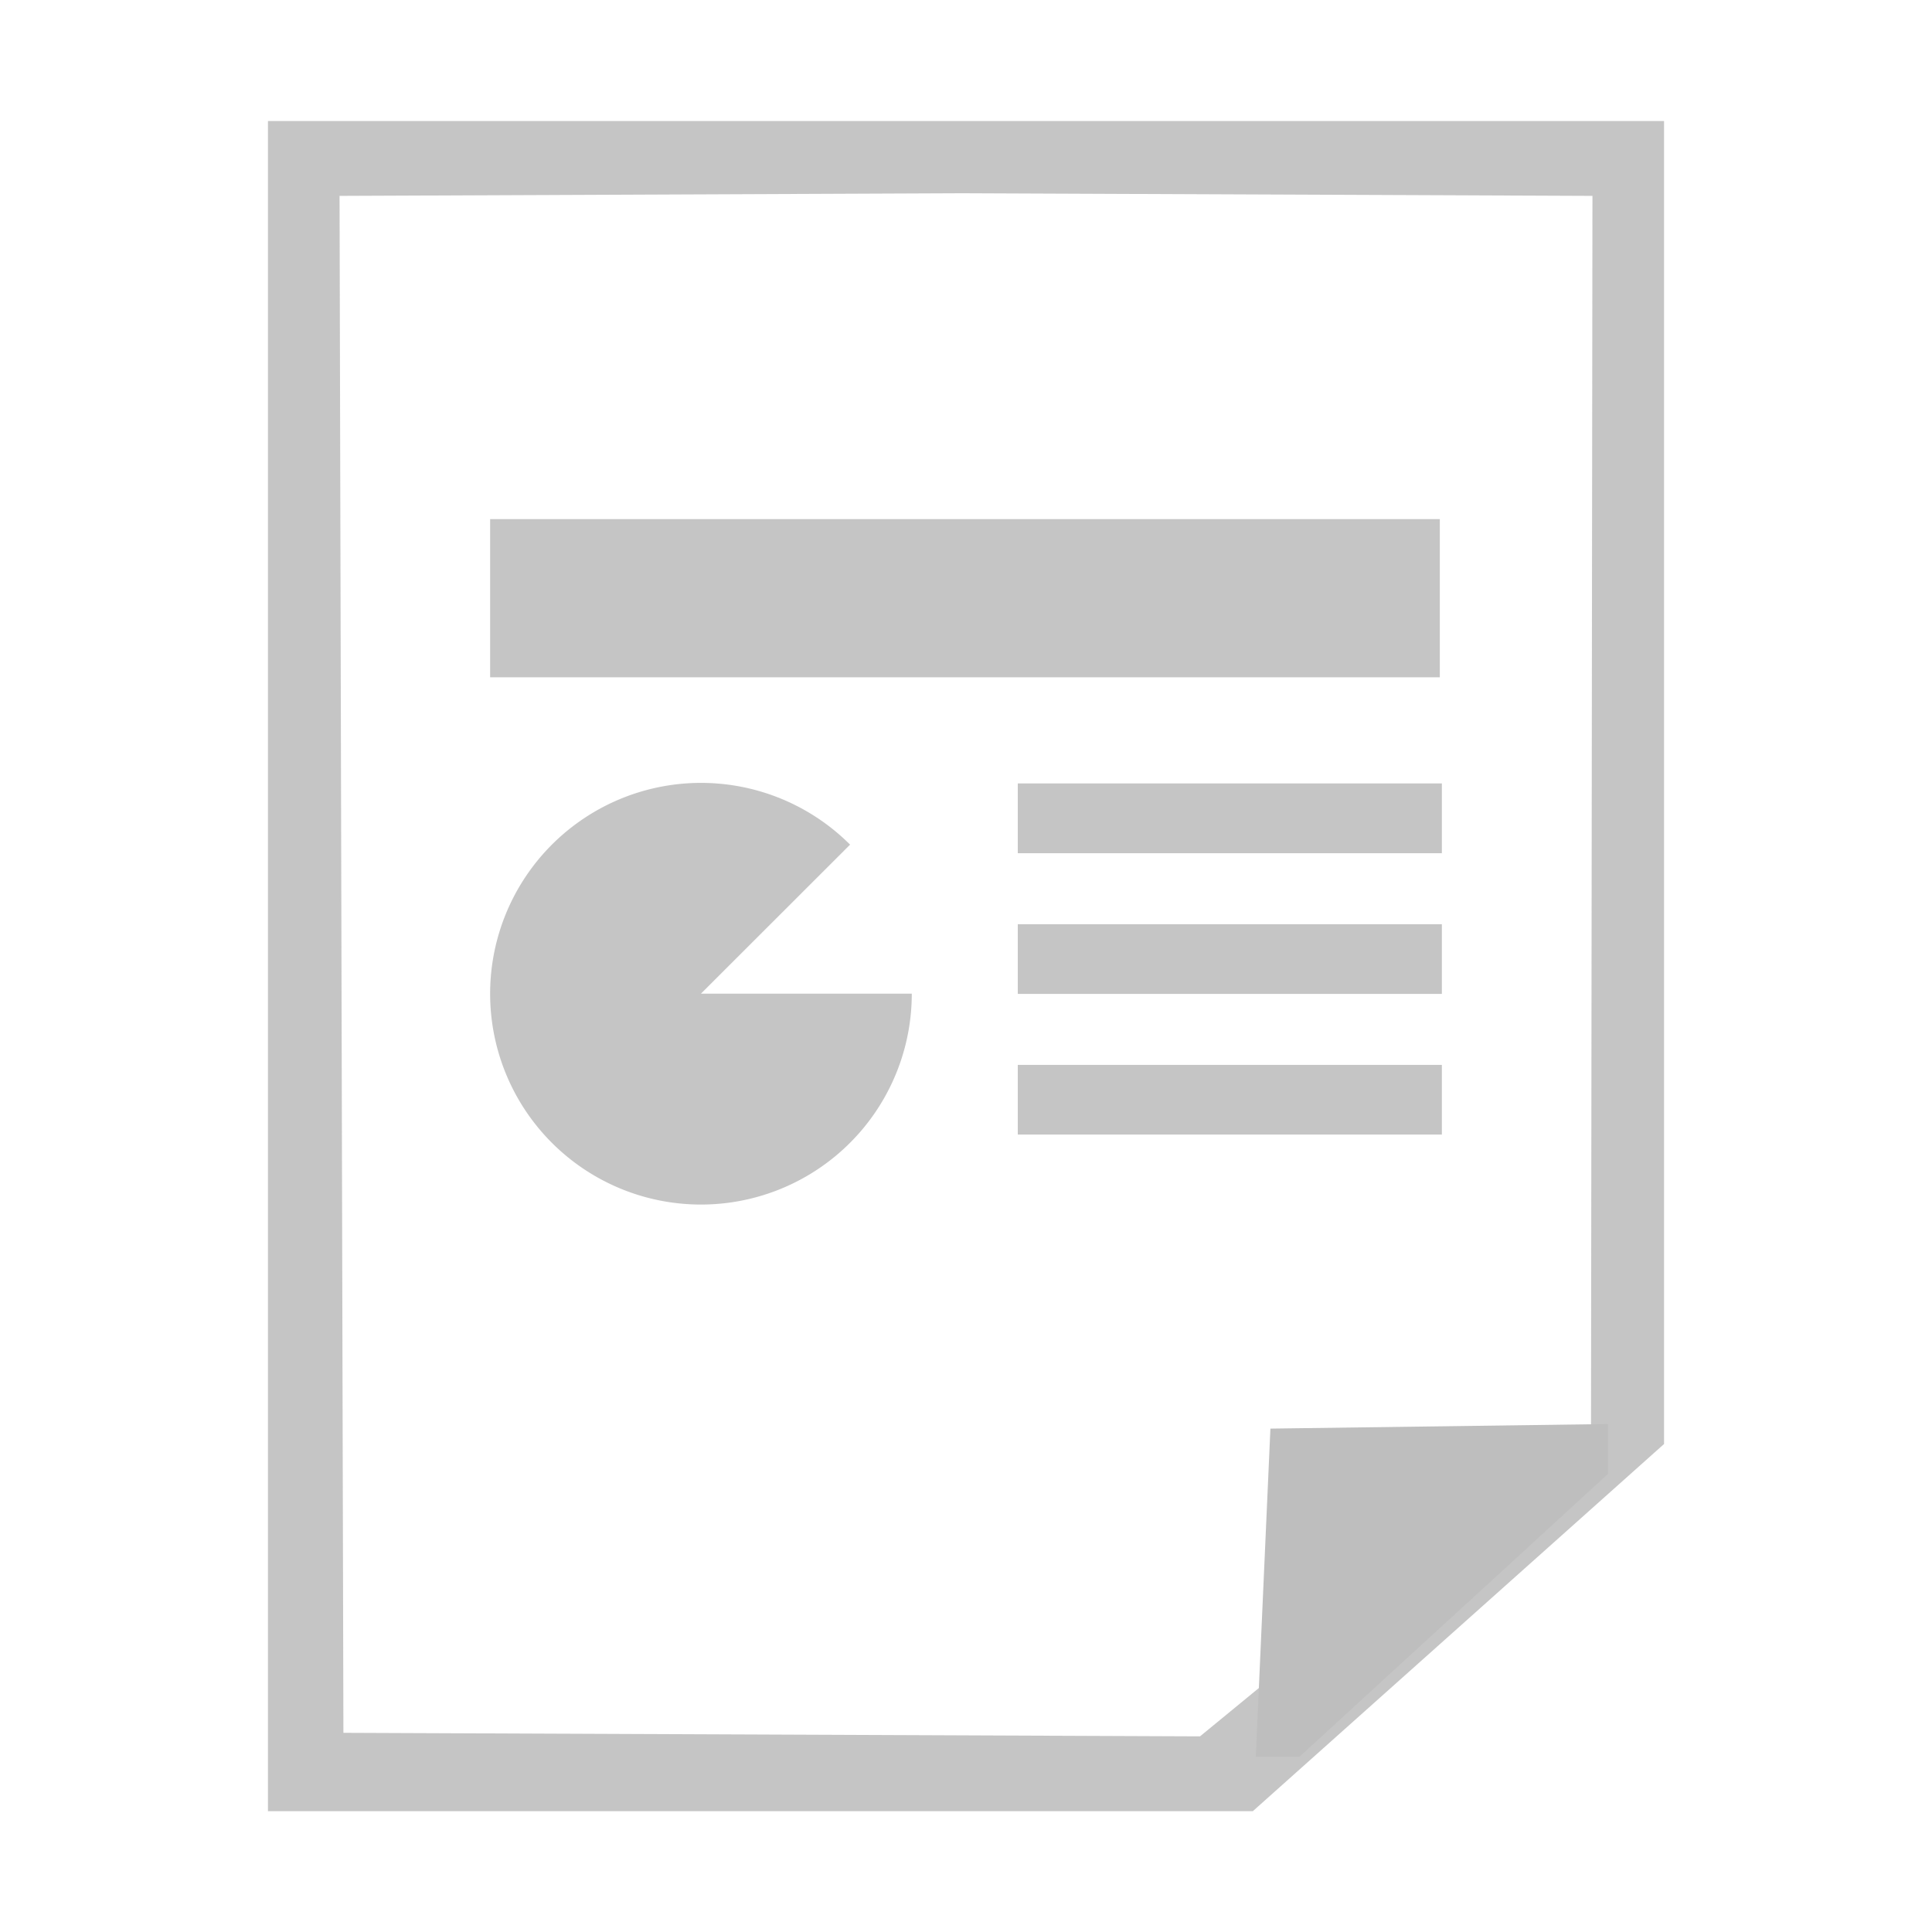 <?xml version="1.0" encoding="UTF-8" standalone="no"?>
<!-- Created with Inkscape (http://www.inkscape.org/) -->

<svg
   xmlns:dc="http://purl.org/dc/elements/1.1/"
   xmlns:cc="http://creativecommons.org/ns#"
   xmlns:rdf="http://www.w3.org/1999/02/22-rdf-syntax-ns#"
   xmlns:svg="http://www.w3.org/2000/svg"
   xmlns="http://www.w3.org/2000/svg"
   xmlns:xlink="http://www.w3.org/1999/xlink"
   xmlns:sodipodi="http://sodipodi.sourceforge.net/DTD/sodipodi-0.dtd"
   xmlns:inkscape="http://www.inkscape.org/namespaces/inkscape"
   id="svg7384"
   height="16"
   width="16"
   version="1.1"
   inkscape:version="0.92.2 (unknown)"
   sodipodi:docname="x-office-presentation-symbolic.svg">
  <defs
     id="defs10">
    <linearGradient
       id="linearGradient4565">
      <stop
         style="stop-color:#161616;stop-opacity:1;"
         offset="0"
         id="stop4567" />
      <stop
         style="stop-color:#3a3a3a;stop-opacity:1;"
         offset="1"
         id="stop4569" />
    </linearGradient>
    <linearGradient
       id="linearGradient3569">
      <stop
         style="stop-color:#161616;stop-opacity:1;"
         offset="0"
         id="stop3571" />
      <stop
         style="stop-color:#3a3a3a;stop-opacity:1;"
         offset="1"
         id="stop3573" />
    </linearGradient>
    <linearGradient
       y2="-40.637"
       x2="54.676"
       y1="40.918"
       x1="136.231"
       gradientUnits="userSpaceOnUse"
       id="linearGradient4548"
       xlink:href="#linearGradient3569"
       inkscape:collect="always" />
  </defs>
  <sodipodi:namedview
     pagecolor="#ffffff"
     bordercolor="#666666"
     borderopacity="1"
     objecttolerance="10"
     gridtolerance="10"
     guidetolerance="10"
     inkscape:pageopacity="0"
     inkscape:pageshadow="2"
     inkscape:window-width="1317"
     inkscape:window-height="716"
     id="namedview8"
     showgrid="false"
     inkscape:zoom="5.2149125"
     inkscape:cx="-23.307581"
     inkscape:cy="-14.957783"
     inkscape:window-x="49"
     inkscape:window-y="27"
     inkscape:window-maximized="1"
     inkscape:current-layer="svg7384" />
  <title
     id="title9167">Gnome Symbolic Icon Theme</title>
  <g
     id="g1670">
    <g
       transform="matrix(1,0,0,-0.945,0,15.561)"
       id="g835">
      <path
         inkscape:connector-curvature="0"
         style="fill:#bebebe;fill-opacity:0.902;stroke:none"
         d="m 2.219,0.594 v 14.812 H 6.984 13.781 V 3.898 3.812 L 10.375,0.594 Z M 9.938,1.25 13.031,3.938 13.176,3.898 13.188,14.75 8,14.773 H 7.936 L 2.812,14.75 2.844,1.281 Z"
         id="rect7217" />
      <path
         style="fill:#bebebe;fill-opacity:1;stroke:none"
         d="m 10.4,1.071 0.121,2.876 2.795,0.04 V 3.549 L 10.761,1.071 Z"
         id="path7212"
         inkscape:connector-curvature="0"
         sodipodi:nodetypes="cccccc" />
    </g>
    <g
       transform="translate(1.9042969e-7,-0.863)"
       id="g1617">
      <path
         style="color:#000000;display:inline;overflow:visible;visibility:visible;fill:#bfbfbf;fill-opacity:0.902;fill-rule:nonzero;stroke:none;stroke-width:0.874;marker:none;enable-background:accumulate"
         d="M 4.059,5.162 H 11.924 V 6.472 H 4.059 Z"
         id="path4183"
         inkscape:connector-curvature="0"
         sodipodi:nodetypes="ccccc" />
      <path
         sodipodi:nodetypes="ccccc"
         inkscape:connector-curvature="0"
         id="path4178"
         d="M 8.429,7.351 H 11.941 V 7.929 H 8.429 Z"
         style="color:#000000;display:inline;overflow:visible;visibility:visible;fill:#bfbfbf;fill-opacity:0.902;fill-rule:nonzero;stroke:none;stroke-width:0.874;marker:none;enable-background:accumulate" />
      <path
         style="color:#000000;display:inline;overflow:visible;visibility:visible;opacity:1;fill:#bfbfbf;fill-opacity:0.902;fill-rule:nonzero;stroke:none;stroke-width:0.291;stroke-linecap:butt;stroke-linejoin:miter;stroke-miterlimit:4;stroke-dasharray:none;stroke-dashoffset:0;stroke-opacity:1;marker:none;enable-background:accumulate"
         id="path4158"
         sodipodi:type="arc"
         sodipodi:cx="5.8052831"
         sodipodi:cy="9.092391"
         sodipodi:rx="1.7460485"
         sodipodi:ry="1.7460485"
         sodipodi:start="0"
         sodipodi:end="5.4977871"
         d="M 7.551,9.092 A 1.746,1.746 0 0 1 6.146,10.805 1.746,1.746 0 0 1 4.192,9.761 1.746,1.746 0 0 1 4.835,7.641 1.746,1.746 0 0 1 7.04,7.858 L 5.805,9.092 Z" />
      <path
         style="color:#000000;display:inline;overflow:visible;visibility:visible;fill:#bfbfbf;fill-opacity:0.902;fill-rule:nonzero;stroke:none;stroke-width:0.874;marker:none;enable-background:accumulate"
         d="M 8.429,8.517 H 11.941 V 9.094 H 8.429 Z"
         id="path4160"
         inkscape:connector-curvature="0"
         sodipodi:nodetypes="ccccc" />
      <path
         sodipodi:nodetypes="ccccc"
         inkscape:connector-curvature="0"
         id="path4162"
         d="M 8.429,9.682 H 11.941 V 10.259 H 8.429 Z"
         style="color:#000000;display:inline;overflow:visible;visibility:visible;fill:#bfbfbf;fill-opacity:0.902;fill-rule:nonzero;stroke:none;stroke-width:0.874;marker:none;enable-background:accumulate" />
    </g>
  </g>
</svg>
